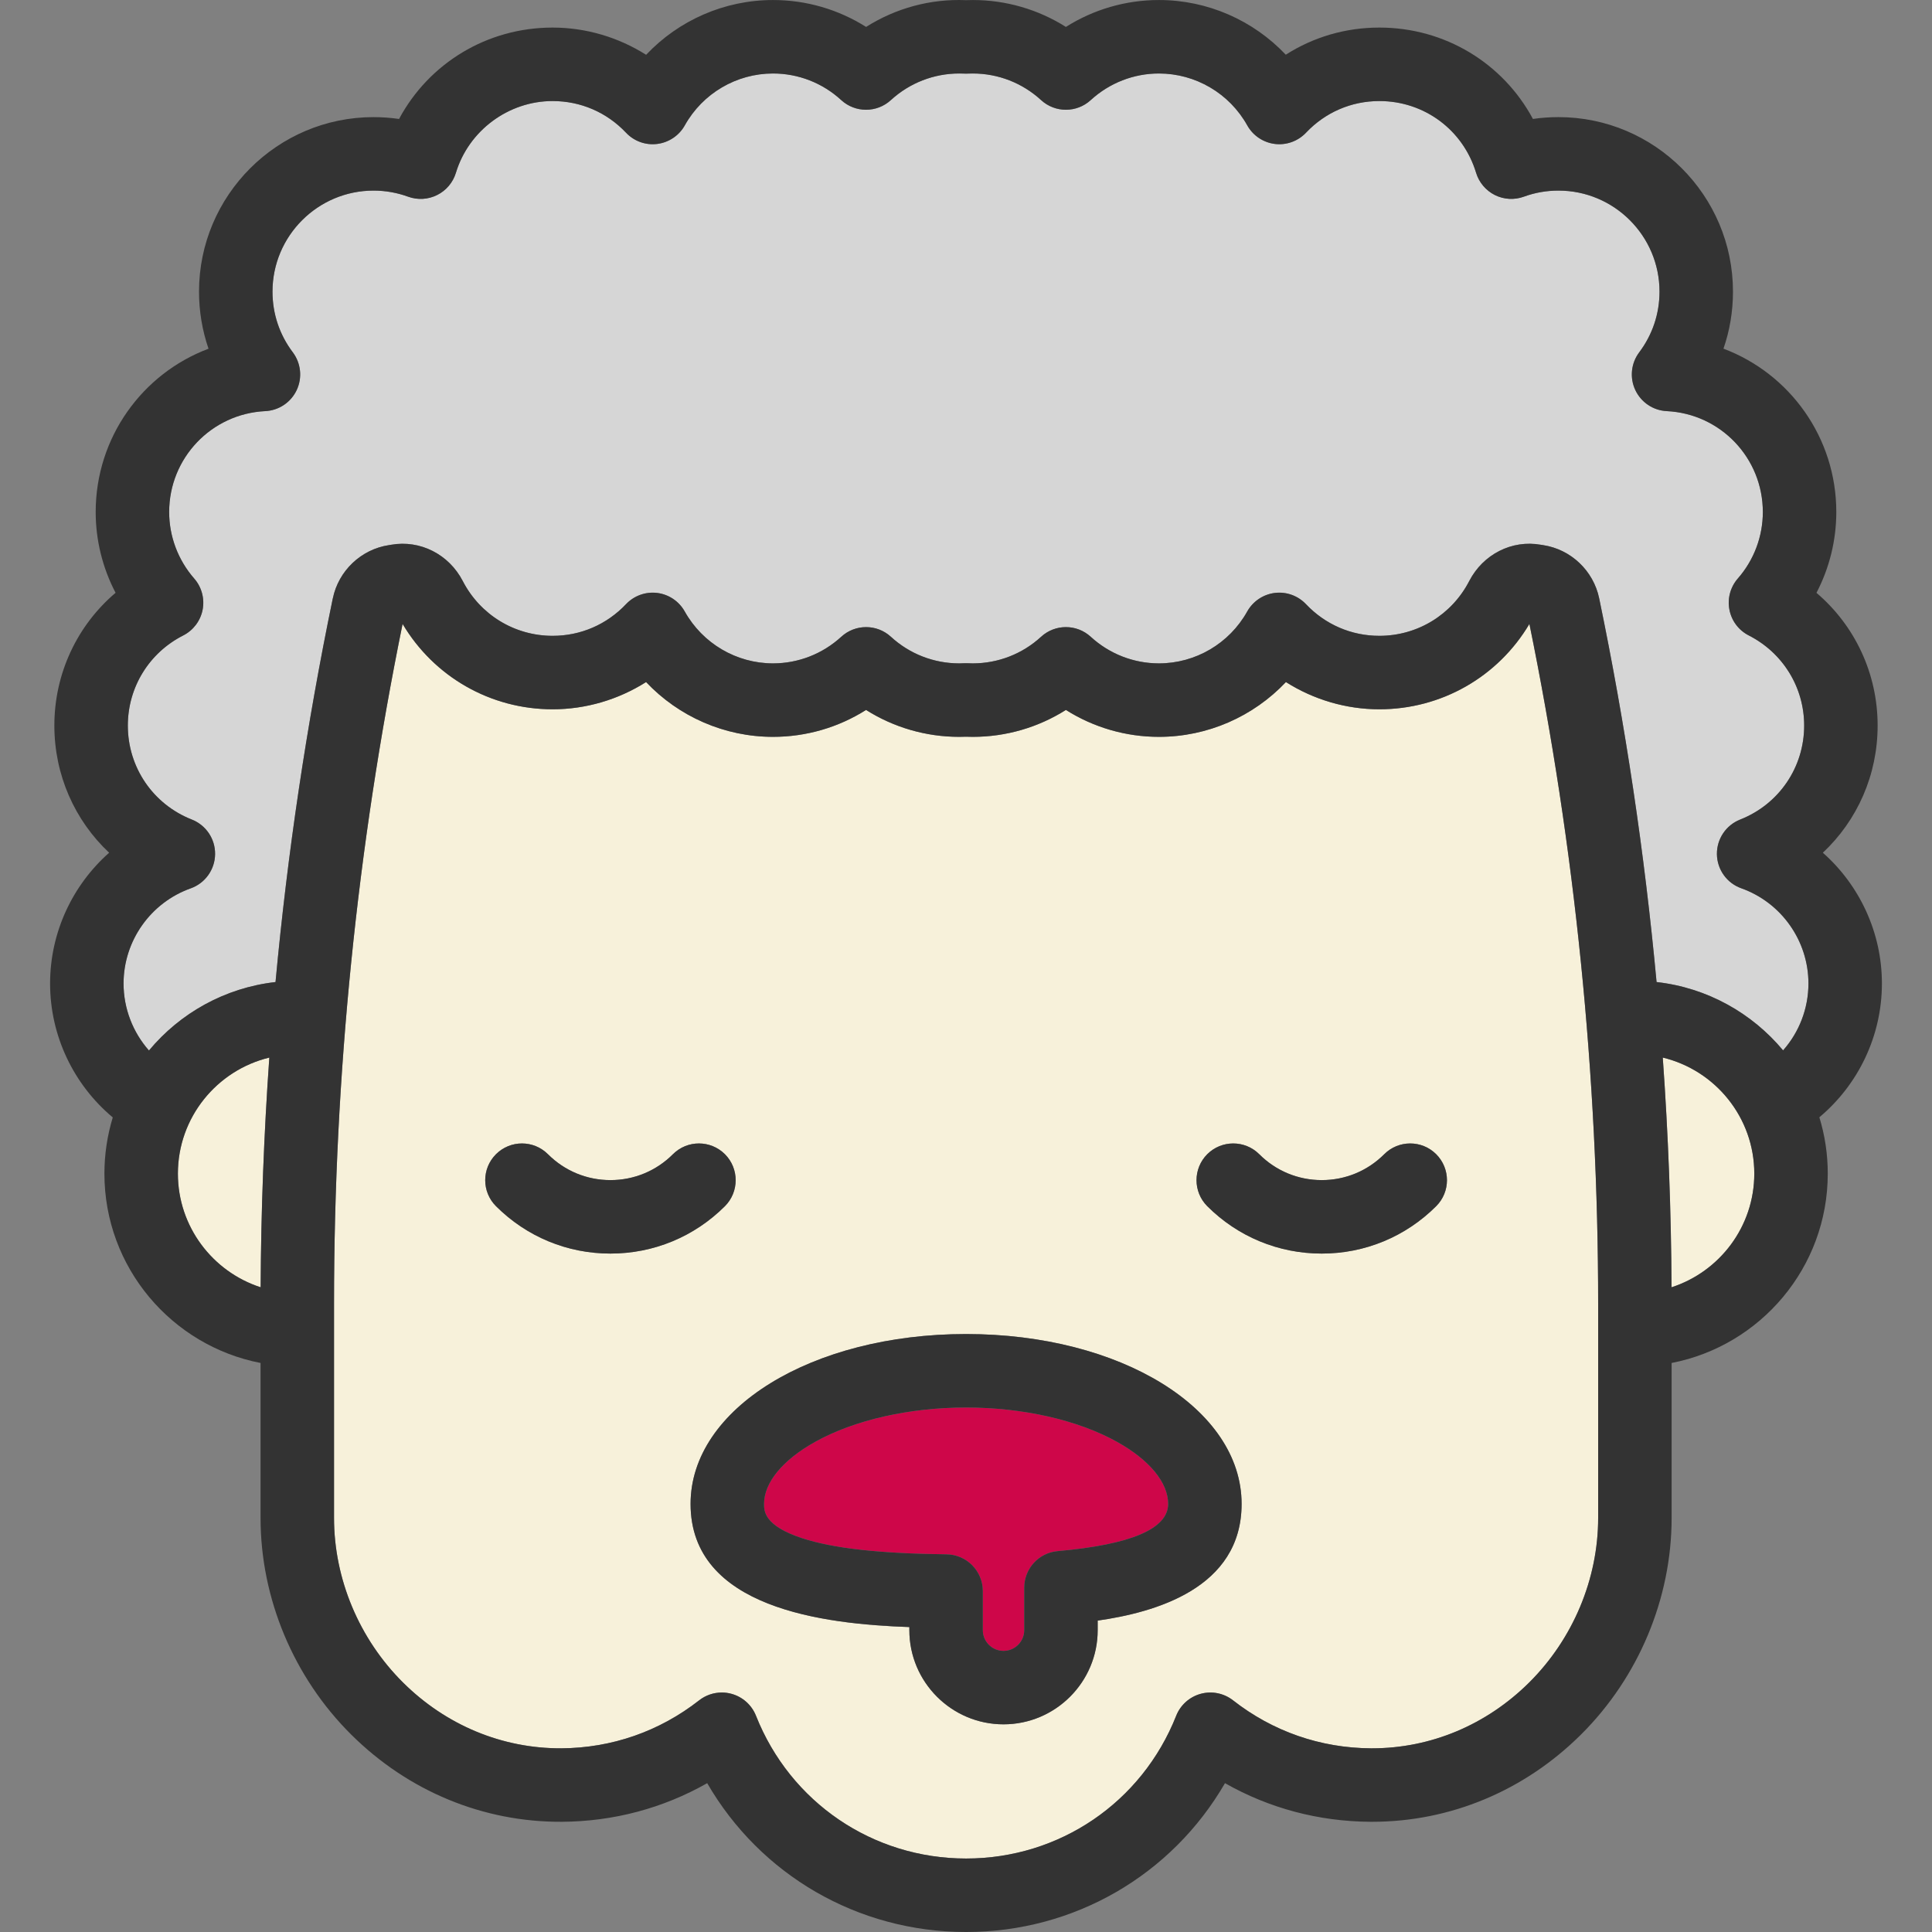 <?xml version="1.0" encoding="iso-8859-1"?>
<!-- Generator: Adobe Illustrator 19.1.0, SVG Export Plug-In . SVG Version: 6.00 Build 0)  -->
<svg version="1.1" id="Capa_1" xmlns="http://www.w3.org/2000/svg" xmlns:xlink="http://www.w3.org/1999/xlink" x="0px" y="0px"
	 viewBox="0 0 420.704 420.704" style="enable-background:new 0 0 420.704 420.704;" xml:space="preserve">
<rect x="0" y="0" width="420.704" height="420.704" fill="#808080" stroke="none"/>
<g>
	<path style="fill:#CE0649;" d="M243.247,313.974c7.07,3.94,11.12,8.87,11.12,13.51c0,5.42-8.09,8.87-24.05,10.28
		c-4.13,0.36-7.29,3.82-7.29,7.97v9.25c0,2.48-2.02,4.5-4.51,4.5c-2.48,0-4.5-2.02-4.5-4.5v-8.52c0-4.38-3.53-7.95-7.91-8
		c-14.65-0.18-24.63-1.29-31.43-3.51c-8.3-2.72-8.3-5.92-8.3-7.47c0-4.64,4.05-9.57,11.12-13.51c8.53-4.76,20.51-7.48,32.87-7.48
		C222.737,306.494,234.717,309.214,243.247,313.974z"/>
	<path style="fill:#F7F1DA;" d="M382.007,255.564c0,11.56-7.58,21.37-18.02,24.75c-0.08-16.68-0.72-33.37-1.91-50.02
		C373.497,233.034,382.007,243.324,382.007,255.564z"/>
	<path style="fill:#F7F1DA;" d="M58.647,230.294c-1.18,16.66-1.81,33.34-1.89,50.02c-10.44-3.38-18.02-13.19-18.02-24.75
		C38.737,243.324,47.237,233.044,58.647,230.294z"/>
	<path style="fill:#F7F1DA;" d="M348.007,283.974v46.57c0,13.28-5.47,26.33-15.01,35.82c-9.31,9.25-21.45,14.34-34.22,14.34
		c-0.09,0-0.19,0-0.28,0c-10.98-0.07-21.35-3.68-30-10.45c-1.99-1.55-4.59-2.08-7.02-1.42c-2.44,0.66-4.42,2.43-5.35,4.77
		c-7.48,18.9-25.44,31.1-45.75,31.1s-38.27-12.2-45.76-31.1c-0.93-2.34-2.91-4.11-5.35-4.77c-0.69-0.19-1.39-0.28-2.09-0.28
		c-1.77,0-3.51,0.59-4.93,1.7c-8.65,6.77-19.02,10.38-30,10.45c-12.88,0.06-25.12-5.02-34.5-14.34
		c-9.54-9.49-15.01-22.54-15.01-35.82v-46.76c0-49.57,5.02-99.33,14.93-147.92c6.84,11.52,19.15,18.59,32.67,18.59
		c7.23,0,14.31-2.1,20.35-5.93c7.1,7.51,17.06,11.93,27.64,11.93c7.24,0,14.24-2.05,20.26-5.86c6.03,3.81,13.04,5.86,20.29,5.86
		c0.49,0,0.98-0.01,1.47-0.03c0.49,0.02,0.99,0.03,1.48,0.03c7.25,0,14.25-2.05,20.28-5.86c6.03,3.81,13.03,5.86,20.26,5.86
		c10.59,0,20.55-4.42,27.65-11.93c6.04,3.83,13.12,5.93,20.35,5.93c13.52,0,25.84-7.07,32.67-18.59
		C342.977,184.504,348.007,234.324,348.007,283.974z M312.737,262.654c3.13-3.13,3.13-8.19,0-11.32c-3.12-3.12-8.19-3.12-11.31,0
		c-3.64,3.64-8.47,5.64-13.61,5.64c-5.14,0-9.98-2-13.61-5.64c-3.13-3.12-8.19-3.12-11.32,0c-3.12,3.13-3.12,8.19,0,11.32
		c6.66,6.65,15.51,10.32,24.93,10.32C297.227,272.974,306.077,269.304,312.737,262.654z M239.027,352.894
		c12.33-1.76,31.34-6.96,31.34-25.41c0-20.74-26.35-36.99-60-36.99c-33.64,0-59.99,16.25-59.99,36.99
		c0,22.73,29.01,26.17,47.64,26.82v0.68c0,11.3,9.2,20.5,20.5,20.5c11.31,0,20.51-9.2,20.51-20.5V352.894z M157.857,262.654
		c3.12-3.13,3.12-8.19,0-11.32c-3.13-3.12-8.19-3.12-11.32,0c-3.63,3.64-8.47,5.64-13.61,5.64c-5.14,0-9.97-2-13.61-5.64
		c-3.12-3.12-8.19-3.12-11.31,0c-3.13,3.13-3.13,8.19,0,11.32c6.66,6.65,15.51,10.32,24.92,10.32
		C142.347,272.974,151.197,269.304,157.857,262.654z"/>
	<path style="fill:#D6D6D6;" d="M393.797,214.164c0,5.44-2.02,10.6-5.52,14.56c-6.76-8.11-16.51-13.64-27.55-14.88
		c-2.61-28.08-6.78-56.01-12.5-83.57c-1.25-6-6.15-10.65-12.19-11.57c-0.17-0.03-0.34-0.05-0.51-0.08
		c-6.31-1.12-12.58,2.07-15.6,7.91c-3.8,7.35-11.29,11.92-19.56,11.92c-6.1,0-11.77-2.45-15.98-6.89c-1.75-1.85-4.27-2.76-6.8-2.45
		c-2.53,0.32-4.75,1.82-6,4.04c-3.89,6.97-11.25,11.3-19.22,11.3c-5.5,0-10.78-2.06-14.85-5.79c-3.06-2.81-7.76-2.81-10.82,0
		c-4.06,3.73-9.35,5.79-14.87,5.79c-0.37,0-0.73-0.01-1.09-0.03c-0.26-0.01-0.51-0.01-0.77,0c-0.36,0.02-0.73,0.03-1.09,0.03
		c-5.52,0-10.81-2.06-14.87-5.79c-3.06-2.81-7.76-2.81-10.82,0c-4.08,3.73-9.35,5.79-14.86,5.79c-7.96,0-15.32-4.33-19.22-11.3
		c-1.24-2.22-3.46-3.72-5.99-4.04c-2.53-0.31-5.05,0.6-6.8,2.45c-4.21,4.44-9.88,6.89-15.98,6.89c-8.27,0-15.76-4.57-19.56-11.92
		c-3.02-5.84-9.29-9.02-15.61-7.91c-0.16,0.03-0.32,0.05-0.49,0.08c-6.05,0.92-10.96,5.58-12.2,11.59l-0.04,0.16
		c-5.69,27.5-9.84,55.38-12.44,83.39c-11.04,1.25-20.8,6.78-27.56,14.91c-3.5-3.97-5.53-9.14-5.53-14.59
		c0-9.28,5.88-17.61,14.62-20.72c3.14-1.12,5.26-4.07,5.31-7.41c0.06-3.33-1.96-6.35-5.06-7.57c-8.47-3.34-13.94-11.38-13.94-20.47
		c0-8.32,4.62-15.84,12.06-19.62c2.2-1.12,3.76-3.19,4.23-5.61c0.46-2.43-0.21-4.93-1.84-6.79c-3.51-4.02-5.45-9.16-5.45-14.48
		c0-11.75,9.19-21.4,20.92-21.97c2.96-0.14,5.6-1.91,6.86-4.6c1.25-2.68,0.92-5.84-0.86-8.21c-2.89-3.83-4.42-8.39-4.42-13.21
		c0-12.13,9.87-22,22-22c2.59,0,5.13,0.45,7.54,1.33c2.07,0.75,4.35,0.62,6.32-0.37c1.97-0.98,3.44-2.73,4.08-4.83
		c2.78-9.2,11.44-15.63,21.05-15.63c6.11,0,11.79,2.45,15.99,6.89c1.75,1.86,4.27,2.77,6.8,2.45s4.76-1.82,6-4.04
		c3.89-6.97,11.25-11.3,19.21-11.3c5.51,0,10.79,2.06,14.85,5.79c3.06,2.81,7.76,2.81,10.82,0c4.07-3.73,9.36-5.79,14.88-5.79
		c0.33,0,0.66,0,0.99,0.02c0.32,0.02,0.64,0.02,0.97,0c0.33-0.02,0.66-0.02,0.99-0.02c5.52,0,10.8,2.06,14.87,5.79
		c3.06,2.81,7.76,2.81,10.82,0c4.07-3.73,9.35-5.79,14.85-5.79c7.97,0,15.34,4.33,19.23,11.3c1.24,2.22,3.47,3.72,5.99,4.04
		c2.53,0.32,5.06-0.6,6.81-2.45c4.2-4.44,9.87-6.89,15.97-6.89c9.77,0,18.24,6.28,21.06,15.63c0.64,2.1,2.12,3.85,4.09,4.84
		c1.97,0.98,4.25,1.11,6.32,0.35c2.4-0.88,4.94-1.32,7.53-1.32c12.13,0,22,9.87,22,22c0,4.81-1.53,9.38-4.42,13.22
		c-1.78,2.36-2.11,5.52-0.85,8.21c1.26,2.68,3.89,4.45,6.85,4.59c11.73,0.57,20.92,10.22,20.92,21.97c0,5.32-1.93,10.46-5.45,14.48
		c-1.62,1.86-2.3,4.36-1.83,6.78c0.46,2.43,2.02,4.5,4.22,5.62c7.44,3.79,12.06,11.31,12.06,19.62c0,9.09-5.47,17.13-13.94,20.47
		c-3.1,1.22-5.11,4.24-5.06,7.57c0.06,3.34,2.17,6.28,5.32,7.4C387.927,196.554,393.797,204.884,393.797,214.164z"/>
	<path style="fill:#333333;" d="M312.737,251.334c3.13,3.13,3.13,8.19,0,11.32c-6.66,6.65-15.51,10.32-24.92,10.32
		c-9.42,0-18.27-3.67-24.93-10.32c-3.12-3.13-3.12-8.19,0-11.32c3.13-3.12,8.19-3.12,11.32,0c3.63,3.64,8.47,5.64,13.61,5.64
		c5.14,0,9.97-2,13.61-5.64C304.547,248.214,309.617,248.214,312.737,251.334z"/>
	<path style="fill:#333333;" d="M270.367,327.484c0,18.45-19.01,23.65-31.34,25.41v2.09c0,11.3-9.2,20.5-20.51,20.5
		c-11.3,0-20.5-9.2-20.5-20.5v-0.68c-18.63-0.65-47.64-4.09-47.64-26.82c0-20.74,26.35-36.99,59.99-36.99
		C244.017,290.494,270.367,306.744,270.367,327.484z M254.367,327.484c0-4.64-4.05-9.57-11.12-13.51
		c-8.53-4.76-20.51-7.48-32.88-7.48c-12.36,0-24.34,2.72-32.87,7.48c-7.07,3.94-11.12,8.87-11.12,13.51c0,1.55,0,4.75,8.3,7.47
		c6.8,2.22,16.78,3.33,31.43,3.51c4.38,0.05,7.91,3.62,7.91,8v8.52c0,2.48,2.02,4.5,4.5,4.5c2.49,0,4.51-2.02,4.51-4.5v-9.25
		c0-4.15,3.16-7.61,7.29-7.97C246.277,336.354,254.367,332.904,254.367,327.484z"/>
	<path style="fill:#333333;" d="M211.827,144.454c5.52,0,10.81-2.06,14.87-5.79c3.06-2.81,7.76-2.81,10.82,0
		c4.07,3.73,9.35,5.79,14.85,5.79c7.97,0,15.33-4.33,19.22-11.3c1.25-2.22,3.47-3.72,6-4.04c2.53-0.31,5.05,0.6,6.8,2.45
		c4.21,4.44,9.88,6.89,15.98,6.89c8.27,0,15.76-4.57,19.56-11.92c3.02-5.84,9.29-9.03,15.6-7.91c0.17,0.03,0.34,0.05,0.51,0.08
		c6.04,0.92,10.94,5.57,12.19,11.57c5.72,27.56,9.89,55.49,12.5,83.57c11.04,1.24,20.79,6.77,27.55,14.88
		c3.5-3.96,5.52-9.12,5.52-14.56c0-9.28-5.87-17.61-14.61-20.73c-3.15-1.12-5.26-4.06-5.32-7.4c-0.05-3.33,1.96-6.35,5.06-7.57
		c8.47-3.34,13.94-11.38,13.94-20.47c0-8.31-4.62-15.83-12.06-19.62c-2.2-1.12-3.76-3.19-4.22-5.62c-0.47-2.42,0.21-4.92,1.83-6.78
		c3.52-4.02,5.45-9.16,5.45-14.48c0-11.75-9.19-21.4-20.92-21.97c-2.96-0.14-5.59-1.91-6.85-4.59c-1.26-2.69-0.93-5.85,0.85-8.21
		c2.89-3.84,4.42-8.41,4.42-13.22c0-12.13-9.87-22-22-22c-2.59,0-5.13,0.44-7.53,1.32c-2.07,0.76-4.35,0.63-6.32-0.35
		c-1.97-0.99-3.45-2.74-4.09-4.84c-2.82-9.35-11.29-15.63-21.06-15.63c-6.1,0-11.77,2.45-15.97,6.89c-1.75,1.85-4.28,2.77-6.81,2.45
		c-2.52-0.32-4.75-1.82-5.99-4.04c-3.89-6.97-11.26-11.3-19.23-11.3c-5.5,0-10.78,2.06-14.85,5.79c-3.06,2.81-7.76,2.81-10.82,0
		c-4.07-3.73-9.35-5.79-14.87-5.79c-0.33,0-0.66,0-0.99,0.02c-0.33,0.02-0.65,0.02-0.97,0c-0.33-0.02-0.66-0.02-0.99-0.02
		c-5.52,0-10.81,2.06-14.88,5.79c-3.06,2.81-7.76,2.81-10.82,0c-4.06-3.73-9.34-5.79-14.85-5.79c-7.96,0-15.32,4.33-19.21,11.3
		c-1.24,2.22-3.47,3.72-6,4.04s-5.05-0.59-6.8-2.45c-4.2-4.44-9.88-6.89-15.99-6.89c-9.61,0-18.27,6.43-21.05,15.63
		c-0.64,2.1-2.11,3.85-4.08,4.83c-1.97,0.99-4.25,1.12-6.32,0.37c-2.41-0.88-4.95-1.33-7.54-1.33c-12.13,0-22,9.87-22,22
		c0,4.82,1.53,9.38,4.42,13.21c1.78,2.37,2.11,5.53,0.86,8.21c-1.26,2.69-3.9,4.46-6.86,4.6c-11.73,0.57-20.92,10.22-20.92,21.97
		c0,5.32,1.94,10.46,5.45,14.48c1.63,1.86,2.3,4.36,1.84,6.79c-0.47,2.42-2.03,4.49-4.23,5.61c-7.44,3.78-12.06,11.3-12.06,19.62
		c0,9.09,5.47,17.13,13.94,20.47c3.1,1.22,5.12,4.24,5.06,7.57c-0.05,3.34-2.17,6.29-5.31,7.41c-8.74,3.11-14.62,11.44-14.62,20.72
		c0,5.45,2.03,10.62,5.53,14.59c6.76-8.13,16.52-13.66,27.56-14.91c2.6-28.01,6.75-55.89,12.44-83.39l0.04-0.16
		c1.24-6.01,6.15-10.67,12.2-11.59c0.17-0.03,0.33-0.05,0.49-0.08c6.32-1.11,12.59,2.07,15.61,7.91
		c3.8,7.35,11.29,11.92,19.56,11.92c6.1,0,11.77-2.45,15.98-6.89c1.75-1.85,4.27-2.76,6.8-2.45c2.53,0.32,4.75,1.82,5.99,4.04
		c3.9,6.97,11.26,11.3,19.22,11.3c5.51,0,10.78-2.06,14.86-5.79c3.06-2.81,7.76-2.81,10.82,0c4.06,3.73,9.35,5.79,14.87,5.79
		c0.36,0,0.73-0.01,1.09-0.03c0.26-0.01,0.51-0.01,0.77,0C211.097,144.444,211.457,144.454,211.827,144.454z M396.937,185.684
		c8,7.08,12.86,17.39,12.86,28.48c0,11.35-5.09,21.98-13.62,29.13c1.19,3.88,1.83,8,1.83,12.27c0,20.43-14.65,37.48-34,41.23v33.75
		c0,17.51-7.19,34.7-19.73,47.16c-12.33,12.26-28.48,19-45.49,19c-0.13,0-0.26,0-0.38,0c-11.26-0.07-22.05-2.95-31.66-8.41
		c-11.55,19.96-32.76,32.41-56.37,32.41c-23.62,0-44.83-12.45-56.38-32.41c-9.61,5.46-20.39,8.34-31.65,8.41
		c-17.15,0.09-33.45-6.65-45.88-19c-12.54-12.46-19.73-29.65-19.73-47.16v-33.75c-19.35-3.75-34-20.8-34-41.23
		c0-4.25,0.64-8.36,1.82-12.24c-8.54-7.14-13.65-17.79-13.65-29.16c0-11.1,4.86-21.4,12.86-28.48
		c-7.49-7.02-11.93-16.93-11.93-27.69c0-11.32,4.95-21.79,13.33-28.91c-2.82-5.39-4.33-11.42-4.33-17.59
		c0-16.23,10.15-30.14,24.57-35.56c-1.36-3.96-2.07-8.14-2.07-12.43c0-20.95,17.05-38,38-38c1.87,0,3.73,0.14,5.56,0.4
		c6.52-12.15,19.17-19.9,33.43-19.9c7.24,0,14.32,2.1,20.37,5.93c7.09-7.51,17.05-11.93,27.63-11.93c7.24,0,14.24,2.05,20.27,5.86
		c6.43-4.07,14.01-6.16,21.75-5.83c0.49-0.02,0.98-0.03,1.48-0.03c7.24,0,14.25,2.05,20.28,5.86c6.03-3.81,13.03-5.86,20.26-5.86
		c10.57,0,20.53,4.41,27.62,11.91c6.03-3.85,13.02-5.91,20.38-5.91c14.27,0,26.92,7.75,33.44,19.9c1.83-0.27,3.69-0.4,5.56-0.4
		c20.95,0,38,17.05,38,38c0,4.29-0.7,8.47-2.07,12.42c14.42,5.43,24.57,19.34,24.57,35.57c0,6.17-1.5,12.2-4.32,17.6
		c8.37,7.12,13.32,17.58,13.32,28.9C408.867,168.754,404.437,178.654,396.937,185.684z M363.987,280.314
		c10.44-3.38,18.02-13.19,18.02-24.75c0-12.24-8.51-22.53-19.93-25.27C363.267,246.944,363.907,263.634,363.987,280.314z
		 M348.007,330.544v-46.57c0-49.65-5.03-99.47-14.97-148.11c-6.83,11.52-19.15,18.59-32.67,18.59c-7.23,0-14.31-2.1-20.35-5.93
		c-7.1,7.51-17.06,11.93-27.65,11.93c-7.23,0-14.23-2.05-20.26-5.86c-6.03,3.81-13.03,5.86-20.28,5.86c-0.49,0-0.99-0.01-1.48-0.03
		c-0.49,0.02-0.98,0.03-1.47,0.03c-7.25,0-14.26-2.05-20.29-5.86c-6.02,3.81-13.02,5.86-20.26,5.86c-10.58,0-20.54-4.42-27.64-11.93
		c-6.04,3.83-13.12,5.93-20.35,5.93c-13.52,0-25.83-7.07-32.67-18.59c-9.91,48.59-14.93,98.35-14.93,147.92v46.76
		c0,13.28,5.47,26.33,15.01,35.82c9.38,9.32,21.62,14.4,34.5,14.34c10.98-0.07,21.35-3.68,30-10.45c1.42-1.11,3.16-1.7,4.93-1.7
		c0.7,0,1.4,0.09,2.09,0.28c2.44,0.66,4.42,2.43,5.35,4.77c7.49,18.9,25.45,31.1,45.76,31.1s38.27-12.2,45.75-31.1
		c0.93-2.34,2.91-4.11,5.35-4.77c2.43-0.66,5.03-0.13,7.02,1.42c8.65,6.77,19.02,10.38,30,10.45c0.09,0,0.19,0,0.28,0
		c12.77,0,24.91-5.09,34.22-14.34C342.537,356.874,348.007,343.824,348.007,330.544z M56.757,280.314
		c0.08-16.68,0.71-33.36,1.89-50.02c-11.41,2.75-19.91,13.03-19.91,25.27C38.737,267.124,46.317,276.934,56.757,280.314z"/>
	<path style="fill:#333333;" d="M157.857,251.334c3.12,3.13,3.12,8.19,0,11.32c-6.66,6.65-15.51,10.32-24.93,10.32
		c-9.41,0-18.26-3.67-24.92-10.32c-3.13-3.13-3.13-8.19,0-11.32c3.12-3.12,8.19-3.12,11.31,0c3.64,3.64,8.47,5.64,13.61,5.64
		c5.14,0,9.98-2,13.61-5.64C149.667,248.214,154.727,248.214,157.857,251.334z"/>
</g>
<g>
</g>
<g>
</g>
<g>
</g>
<g>
</g>
<g>
</g>
<g>
</g>
<g>
</g>
<g>
</g>
<g>
</g>
<g>
</g>
<g>
</g>
<g>
</g>
<g>
</g>
<g>
</g>
<g>
</g>
</svg>
